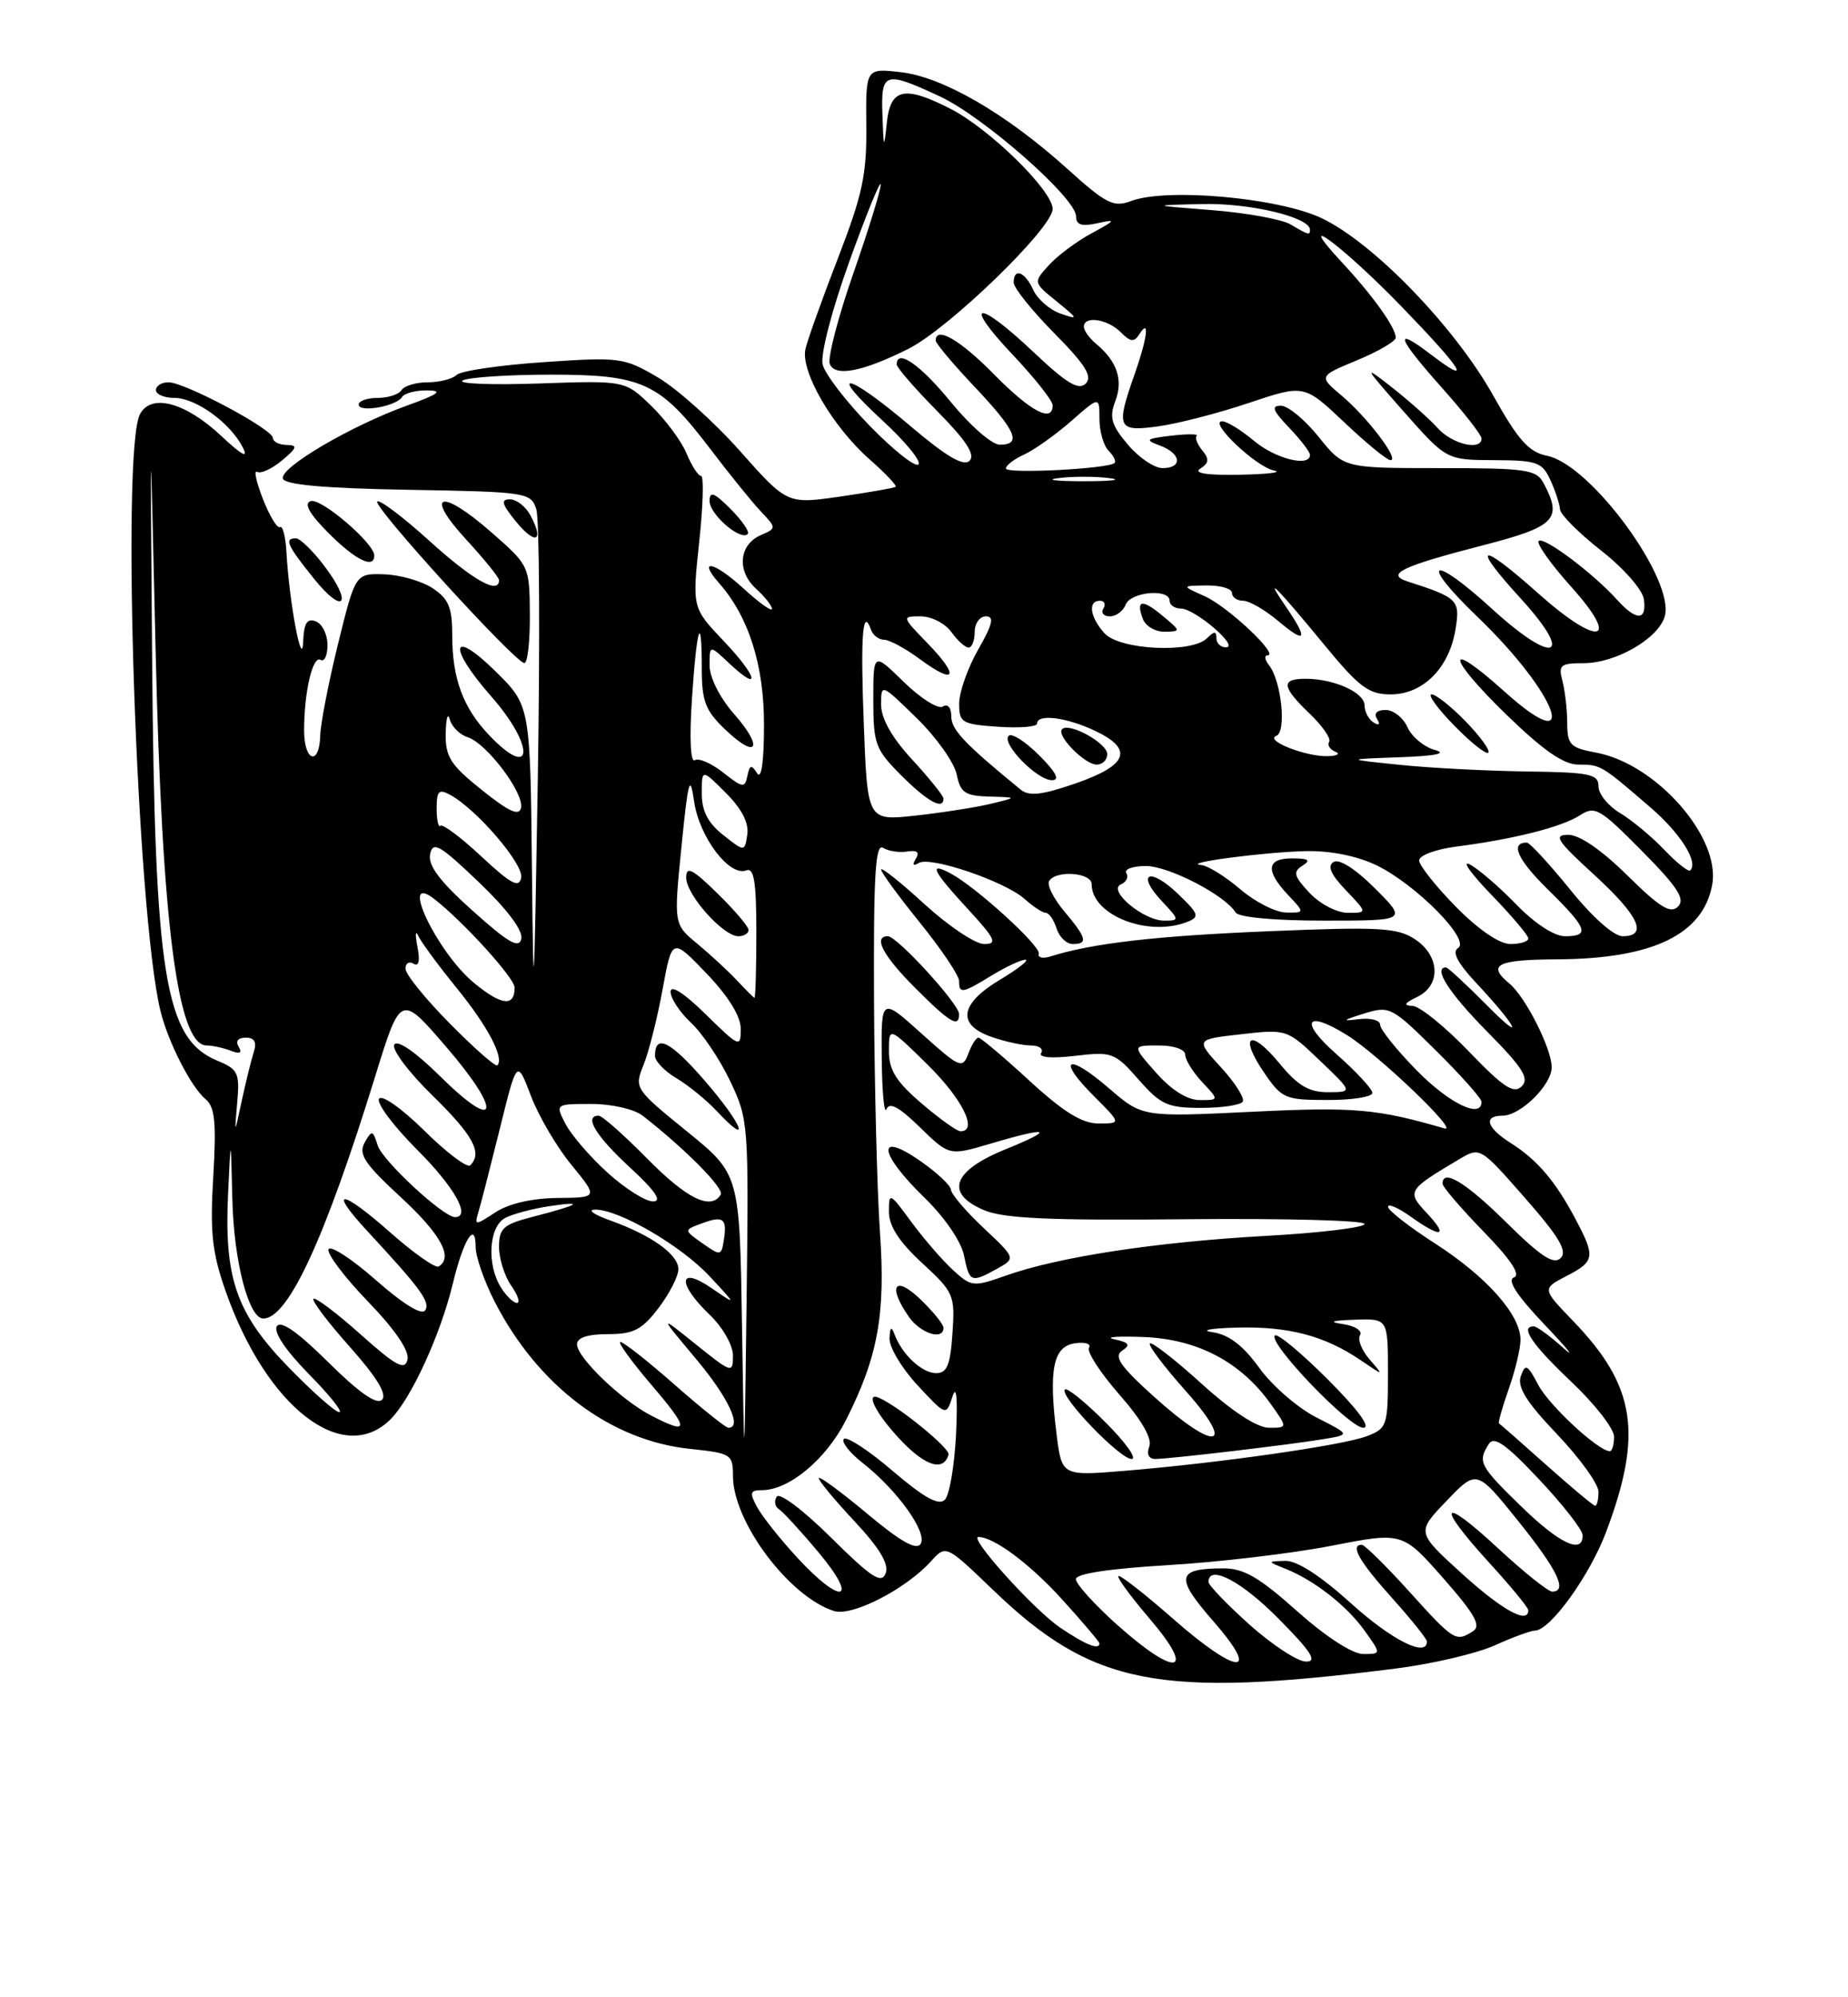<?xml version="1.0" encoding="UTF-8" standalone="no"?>
<!DOCTYPE svg PUBLIC "-//W3C//DTD SVG 1.1//EN" "http://www.w3.org/Graphics/SVG/1.1/DTD/svg11.dtd" >
<svg xmlns="http://www.w3.org/2000/svg" xmlns:xlink="http://www.w3.org/1999/xlink" version="1.1" viewBox="0 0 237 256">
 <g >
 <path fill="currentColor"
d=" M 179.00 213.86 C 183.68 213.27 189.39 211.93 191.70 210.89 C 194.00 209.85 196.32 209.00 196.84 209.00 C 198.79 209.00 203.87 201.97 205.99 196.33 C 210.72 183.74 209.76 177.63 201.77 169.34 C 197.76 165.18 197.76 165.18 200.88 163.56 C 204.55 161.67 204.63 161.11 202.03 156.21 C 199.48 151.39 197.15 148.66 193.75 146.51 C 190.64 144.54 190.18 143.00 192.69 143.00 C 195.00 143.00 199.00 139.06 199.00 136.79 C 199.00 134.42 195.64 127.77 193.57 126.06 C 190.67 123.65 191.96 123.00 199.75 122.96 C 211.94 122.89 218.39 119.79 219.58 113.43 C 220.72 107.36 212.45 97.92 204.72 96.47 C 201.37 95.85 201.00 95.47 200.99 92.64 C 200.98 90.91 200.70 88.49 200.37 87.25 C 199.83 85.24 200.13 85.00 203.13 85.00 C 207.20 84.99 212.58 81.91 213.48 79.07 C 214.94 74.47 204.07 59.57 198.41 58.42 C 196.07 57.95 194.71 56.43 191.50 50.70 C 186.57 41.90 176.17 31.15 169.51 27.97 C 163.99 25.34 149.56 24.04 145.01 25.78 C 142.81 26.61 141.83 26.11 136.85 21.61 C 129.04 14.57 120.91 9.86 115.51 9.25 C 111.03 8.74 111.03 8.74 111.10 16.12 C 111.17 22.35 110.60 24.99 107.50 33.00 C 105.48 38.23 103.58 43.50 103.30 44.72 C 102.63 47.59 106.78 54.72 111.57 58.92 C 113.57 60.68 115.05 62.25 114.86 62.40 C 114.66 62.55 111.45 63.11 107.73 63.65 C 100.95 64.62 100.95 64.62 94.90 57.81 C 91.57 54.06 86.82 49.81 84.35 48.36 C 80.02 45.82 79.48 45.75 69.68 46.42 C 64.08 46.80 59.07 47.54 58.55 48.06 C 58.03 48.58 56.37 49.00 54.86 49.00 C 53.35 49.00 51.84 49.45 51.50 50.00 C 51.16 50.55 49.78 51.00 48.44 51.00 C 47.10 51.00 46.00 51.39 46.00 51.86 C 46.00 52.93 50.83 52.08 51.57 50.88 C 51.87 50.40 53.33 50.02 54.81 50.04 C 56.87 50.06 56.28 50.51 52.26 51.96 C 45.00 54.57 35.82 59.97 36.28 61.35 C 36.54 62.14 41.65 62.59 52.37 62.78 C 67.60 63.04 68.09 63.12 68.78 65.28 C 69.18 66.50 69.26 82.12 68.97 100.00 C 68.49 128.85 68.41 130.14 68.22 111.46 C 68.00 90.42 68.00 90.42 63.50 86.00 C 57.79 80.40 57.41 82.91 63.00 89.26 C 68.64 95.67 68.42 100.19 62.75 94.25 C 59.39 90.73 58.00 86.99 58.00 81.46 C 58.00 77.84 57.54 76.75 55.46 75.38 C 54.07 74.47 51.27 73.67 49.25 73.61 C 45.58 73.50 45.58 73.50 43.36 82.50 C 42.14 87.45 41.11 92.74 41.07 94.25 C 40.97 98.23 39.00 97.64 39.00 93.62 C 39.00 88.69 40.11 83.95 41.12 84.58 C 41.60 84.87 42.00 84.01 42.00 82.67 C 42.00 81.32 41.32 79.95 40.50 79.64 C 39.37 79.21 38.97 79.86 38.88 82.28 C 38.73 85.95 37.09 77.13 36.74 70.83 C 36.63 68.82 36.26 67.34 35.91 67.56 C 35.56 67.77 34.58 66.15 33.72 63.96 C 32.86 61.77 32.52 60.20 32.97 60.48 C 33.42 60.76 34.85 60.11 36.15 59.03 C 38.12 57.38 38.22 57.06 36.75 57.03 C 35.79 57.01 35.00 56.61 35.00 56.14 C 35.00 55.02 23.71 49.00 21.61 49.00 C 20.72 49.00 20.00 49.45 20.00 50.00 C 20.00 50.55 21.06 51.00 22.37 51.00 C 25.10 51.00 29.51 54.18 31.13 57.33 C 31.90 58.83 31.04 58.37 28.37 55.87 C 23.78 51.57 19.40 50.39 17.96 53.07 C 15.50 57.66 17.52 116.90 20.57 129.54 C 21.53 133.51 24.50 139.34 26.36 140.88 C 27.56 141.88 27.76 143.85 27.35 150.82 C 26.92 157.99 27.20 160.54 28.94 165.50 C 34.17 180.37 44.00 188.00 50.10 181.90 C 52.74 179.26 56.51 171.03 58.08 164.50 C 59.42 158.90 61.00 156.37 61.00 159.83 C 61.00 161.06 62.09 164.19 63.41 166.78 C 68.95 177.61 78.29 184.66 88.52 185.71 C 93.77 186.26 94.00 186.40 94.00 189.18 C 94.00 195.05 101.20 204.66 106.96 206.49 C 109.28 207.22 116.16 203.69 119.41 200.10 C 121.32 197.99 121.32 197.99 127.41 203.84 C 140.12 216.05 148.65 217.70 179.00 213.86 Z  M 67.95 78.75 C 67.91 72.53 67.89 72.48 62.95 68.17 C 56.50 62.52 54.32 63.22 59.81 69.18 C 62.11 71.68 64.00 74.01 64.00 74.36 C 64.00 76.26 60.65 74.37 55.13 69.38 C 51.71 66.28 48.67 63.99 48.38 64.28 C 47.78 64.88 66.09 84.97 67.25 84.99 C 67.66 84.99 67.98 82.19 67.95 78.75 Z  M 41.54 72.47 C 40.09 70.56 38.47 69.00 37.95 69.00 C 36.42 69.00 36.81 69.88 40.23 74.13 C 44.10 78.96 45.32 77.42 41.54 72.47 Z  M 48.00 71.20 C 48.00 69.63 41.15 63.78 39.84 64.23 C 38.93 64.53 39.67 65.86 42.15 68.34 C 45.61 71.81 48.00 72.97 48.00 71.20 Z  M 68.03 66.06 C 67.42 64.92 66.24 64.00 65.39 64.00 C 64.18 64.00 64.36 64.62 66.17 66.85 C 68.68 69.91 69.83 69.42 68.03 66.06 Z  M 143.23 208.22 C 140.33 205.62 137.97 203.01 137.98 202.40 C 137.99 201.70 142.31 201.05 149.75 200.61 C 156.21 200.23 165.63 199.12 170.68 198.14 C 179.86 196.35 179.86 196.35 185.08 202.27 C 189.17 206.92 189.99 208.39 188.90 209.08 C 186.70 210.48 186.47 210.34 180.74 204.00 C 177.75 200.70 175.01 198.00 174.65 198.00 C 173.10 198.00 174.30 200.11 178.50 204.79 C 180.97 207.54 183.00 210.07 183.00 210.40 C 183.00 212.49 178.47 210.21 173.26 205.50 C 169.39 202.00 166.34 200.02 164.84 200.06 C 162.50 200.13 162.50 200.13 164.85 201.07 C 168.57 202.56 172.74 205.82 175.03 209.04 C 177.14 212.00 177.14 212.00 174.82 212.00 C 173.43 211.99 170.04 209.79 166.34 206.50 C 161.46 202.14 159.48 201.00 156.84 201.02 C 150.87 201.04 150.67 202.15 155.60 207.79 C 161.84 214.93 158.72 214.75 150.46 207.50 C 147.01 204.47 143.87 202.00 143.47 202.00 C 143.08 202.00 144.87 204.47 147.46 207.50 C 153.52 214.59 150.86 215.05 143.23 208.22 Z  M 160.23 208.22 C 157.33 205.62 154.97 203.16 154.98 202.75 C 155.04 200.47 159.24 202.68 164.00 207.50 C 168.20 211.75 168.99 212.99 167.47 212.97 C 166.38 212.95 163.13 210.81 160.23 208.22 Z  M 135.94 208.60 C 132.58 206.32 124.18 197.00 125.48 197.00 C 127.46 197.00 132.11 200.47 136.25 205.04 C 138.86 207.92 141.00 210.44 141.00 210.64 C 141.00 211.54 139.19 210.81 135.94 208.60 Z  M 187.49 201.70 C 181.65 196.39 181.65 196.39 185.52 192.37 C 189.38 188.34 189.38 188.34 194.68 194.92 C 199.75 201.22 201.09 204.00 199.06 204.00 C 198.54 204.00 195.39 201.48 192.06 198.39 C 184.73 191.60 184.09 192.75 191.00 200.31 C 193.75 203.32 196.00 206.05 196.00 206.39 C 196.00 208.23 192.65 206.38 187.49 201.70 Z  M 102.24 199.64 C 100.03 197.25 97.71 194.32 97.08 193.14 C 96.10 191.32 96.20 191.00 97.71 191.00 C 101.21 190.99 105.94 187.05 108.49 182.02 C 112.60 173.90 113.59 168.44 112.85 157.92 C 112.49 152.74 112.15 139.36 112.09 128.19 C 112.02 112.17 112.26 108.05 113.25 108.67 C 113.94 109.10 115.34 109.31 116.36 109.14 C 117.62 108.94 117.97 109.23 117.45 110.07 C 116.97 110.86 117.10 111.05 117.83 110.61 C 119.30 109.70 128.93 112.98 131.44 115.25 C 132.50 116.21 133.71 117.00 134.12 117.00 C 134.53 117.00 135.15 117.90 135.50 119.00 C 135.85 120.10 136.78 121.00 137.57 121.00 C 139.57 121.00 139.37 120.23 136.49 116.81 C 135.11 115.17 134.24 113.42 134.55 112.92 C 135.43 111.49 140.00 111.83 140.00 113.33 C 140.00 117.30 147.24 120.15 152.29 118.15 C 153.88 117.52 153.75 117.13 151.05 114.55 C 147.43 111.08 145.64 111.92 149.00 115.50 C 151.29 117.93 151.29 118.00 149.29 118.00 C 146.63 118.00 141.98 114.09 143.76 113.35 C 144.45 113.06 144.76 112.42 144.45 111.91 C 144.14 111.41 145.27 111.00 146.96 111.00 C 149.89 111.00 157.10 114.73 158.47 116.96 C 158.86 117.58 163.48 118.00 169.79 118.00 C 180.47 118.00 180.47 118.00 176.34 113.87 C 173.85 111.38 171.75 110.04 171.03 110.48 C 170.19 111.00 170.67 112.09 172.61 114.11 C 175.37 117.00 175.37 117.00 172.86 117.00 C 171.46 117.00 169.29 115.87 167.95 114.45 C 165.93 112.29 165.78 111.75 167.03 110.96 C 168.15 110.25 167.84 110.03 165.75 110.02 C 162.44 110.00 162.24 111.57 165.17 114.69 C 167.35 117.00 167.35 117.00 164.92 116.96 C 163.59 116.94 160.94 115.59 159.04 113.96 C 157.13 112.33 154.88 110.94 154.04 110.87 C 151.31 110.63 162.34 109.18 167.56 109.09 C 170.68 109.03 174.14 109.74 176.56 110.92 C 181.63 113.39 188.63 120.49 187.00 121.50 C 186.19 122.00 186.89 123.37 189.21 125.87 C 194.66 131.70 195.73 133.95 190.59 128.75 C 188.00 126.14 185.69 124.00 185.45 124.00 C 183.73 124.00 185.84 127.29 190.71 132.21 C 195.31 136.86 196.17 138.23 195.15 139.24 C 194.14 140.25 192.81 139.38 188.36 134.75 C 185.32 131.59 182.08 128.97 181.17 128.93 C 179.93 128.88 180.08 128.58 181.75 127.78 C 184.84 126.29 184.68 122.49 181.44 120.37 C 179.19 118.90 176.89 118.77 162.69 119.36 C 148.19 119.96 140.06 120.90 134.72 122.59 C 133.75 122.90 133.07 122.75 133.22 122.25 C 133.52 121.29 125.20 113.71 121.95 111.97 C 119.01 110.40 119.57 111.58 124.13 116.52 C 127.66 120.36 127.96 121.00 126.21 121.00 C 125.08 121.00 121.65 118.70 118.58 115.90 C 115.51 113.09 113.00 111.09 113.00 111.46 C 113.00 111.82 115.25 114.89 118.00 118.29 C 120.75 121.69 123.00 125.04 123.00 125.74 C 123.00 127.41 123.38 127.35 127.23 125.00 C 129.03 123.91 130.95 123.01 131.50 123.01 C 132.05 123.02 130.59 124.17 128.25 125.57 C 123.08 128.67 122.68 131.34 127.15 132.90 C 128.88 133.51 131.16 134.00 132.21 134.00 C 133.26 134.00 133.85 134.43 133.53 134.96 C 133.16 135.55 134.84 135.69 137.88 135.33 C 142.62 134.77 142.97 134.90 146.02 138.37 C 148.86 141.60 149.74 142.00 154.04 142.00 C 156.71 142.00 159.11 141.64 159.38 141.20 C 159.65 140.75 158.40 138.78 156.59 136.81 C 153.31 133.22 153.31 133.22 159.18 132.56 C 165.02 131.90 165.07 131.92 169.27 135.94 C 173.50 139.98 173.50 139.98 170.32 139.99 C 167.87 140.00 166.45 139.16 164.10 136.31 C 160.35 131.75 158.82 132.65 162.11 137.47 C 164.38 140.80 164.80 140.99 170.25 140.99 C 173.41 141.00 176.00 140.59 176.00 140.08 C 176.00 139.58 173.91 137.33 171.36 135.08 C 166.57 130.87 167.47 129.37 172.79 132.70 C 176.83 135.23 187.26 145.21 185.24 144.63 C 176.56 142.11 173.68 141.86 160.55 142.50 C 146.50 143.18 146.50 143.18 142.20 139.47 C 136.89 134.89 135.44 135.64 140.27 140.47 C 143.80 144.00 143.80 144.00 140.89 144.00 C 138.76 144.00 136.39 142.53 132.00 138.50 C 128.71 135.47 125.77 133.00 125.48 133.00 C 125.18 133.00 124.59 133.94 124.17 135.08 C 123.44 137.03 123.07 136.87 118.20 132.49 C 113.00 127.81 113.00 127.81 113.08 135.66 C 113.12 139.97 113.40 142.90 113.69 142.16 C 114.07 141.21 115.34 141.91 117.98 144.49 C 121.74 148.15 121.74 148.15 127.05 146.58 C 134.56 144.35 135.46 144.67 129.00 147.29 C 122.16 150.05 121.12 152.96 126.20 155.11 C 128.75 156.18 134.65 156.45 152.25 156.27 C 164.76 156.15 175.00 156.42 175.00 156.88 C 175.00 157.33 169.28 158.03 162.29 158.41 C 148.30 159.19 135.82 161.09 129.05 163.48 C 124.81 164.98 124.58 164.95 122.20 162.77 C 120.84 161.52 118.44 158.74 116.86 156.60 C 114.09 152.83 114.00 152.79 114.00 155.33 C 114.00 157.14 115.32 159.18 118.25 161.88 C 122.33 165.63 122.49 166.00 122.15 170.90 C 121.88 174.96 121.45 176.00 120.06 176.00 C 118.24 176.00 115.66 173.59 114.71 171.00 C 114.32 169.95 114.13 170.11 114.08 171.55 C 114.04 172.68 115.65 175.38 117.67 177.55 C 121.34 181.50 121.34 181.50 122.15 179.00 C 122.66 177.42 122.83 179.18 122.61 183.82 C 122.41 187.85 121.77 191.63 121.17 192.23 C 120.39 193.01 118.52 191.98 114.49 188.54 C 111.42 185.91 108.60 184.07 108.23 184.43 C 107.86 184.80 108.94 186.18 110.62 187.50 C 115.06 190.97 118.97 196.43 118.07 197.88 C 117.54 198.75 115.50 197.60 111.16 193.97 C 107.77 191.14 105.00 189.11 105.00 189.46 C 105.00 189.80 107.08 192.31 109.62 195.02 C 112.83 198.46 114.03 200.47 113.58 201.66 C 113.04 203.05 111.76 202.21 106.58 197.08 C 103.03 193.56 99.96 191.25 99.61 191.83 C 99.25 192.40 99.38 193.12 99.89 193.43 C 100.40 193.75 102.70 196.25 105.00 199.00 C 110.25 205.28 107.93 205.82 102.24 199.64 Z  M 121.65 186.44 C 121.87 185.66 115.33 180.31 112.75 179.17 C 110.87 178.33 112.32 181.19 115.46 184.53 C 118.68 187.94 121.00 188.66 121.65 186.44 Z  M 121.00 170.19 C 121.00 169.74 119.65 168.08 118.00 166.50 C 114.73 163.37 113.80 164.84 116.56 168.78 C 118.06 170.92 121.00 171.85 121.00 170.19 Z  M 127.89 162.61 C 130.27 161.28 130.27 161.28 126.14 157.39 C 123.86 155.25 121.99 153.05 121.96 152.50 C 121.94 151.95 120.14 150.27 117.96 148.76 C 112.35 144.88 112.69 147.80 118.51 153.46 C 121.14 156.01 123.27 159.12 123.63 160.92 C 124.33 164.38 124.54 164.46 127.89 162.61 Z  M 123.00 129.98 C 123.00 128.69 115.05 120.00 113.87 120.00 C 111.92 120.00 113.24 122.50 117.37 126.63 C 121.83 131.09 123.00 131.79 123.00 129.98 Z  M 195.07 193.06 C 189.75 187.89 189.48 187.37 190.92 185.10 C 191.60 184.02 193.07 185.04 197.37 189.60 C 200.42 192.84 202.94 196.06 202.96 196.75 C 203.04 199.29 200.00 197.87 195.07 193.06 Z  M 198.33 187.79 C 195.12 184.92 192.38 182.52 192.24 182.44 C 192.10 182.37 192.66 180.39 193.49 178.03 C 194.32 175.68 195.00 172.84 195.00 171.72 C 195.00 168.53 190.67 163.65 184.07 159.40 C 180.74 157.26 178.01 155.13 178.01 154.68 C 178.00 154.23 179.31 154.79 180.90 155.93 C 184.85 158.74 185.85 158.54 182.99 155.49 C 180.38 152.71 180.49 152.53 187.16 148.57 C 189.81 147.00 189.84 147.01 195.57 153.54 C 199.95 158.53 201.04 160.36 200.15 161.25 C 199.26 162.14 197.61 161.06 193.21 156.71 C 188.01 151.57 185.00 149.73 185.00 151.72 C 185.00 152.11 187.36 154.87 190.25 157.84 C 193.79 161.48 195.06 163.40 194.15 163.74 C 193.24 164.07 194.54 166.06 198.15 169.85 C 201.09 172.94 202.13 174.24 200.45 172.74 C 198.77 171.23 197.08 170.00 196.70 170.00 C 194.89 170.00 196.47 172.33 201.50 177.09 C 204.53 179.95 207.00 183.12 207.00 184.15 C 207.00 185.17 206.75 186.00 206.45 186.00 C 204.99 186.00 198.68 180.16 197.28 177.51 C 195.89 174.87 195.62 174.74 195.04 176.39 C 194.55 177.78 195.76 179.71 199.69 183.83 C 202.61 186.90 205.00 190.21 205.00 191.20 C 205.00 192.19 204.81 193.00 204.58 193.00 C 204.35 193.00 201.54 190.65 198.33 187.79 Z  M 95.16 170.00 C 94.86 150.50 94.86 150.50 88.08 145.00 C 81.40 139.58 81.33 139.46 82.53 136.50 C 83.20 134.85 84.30 130.50 84.97 126.83 C 86.19 120.17 86.19 120.17 90.60 124.76 C 93.43 127.72 95.00 130.26 95.00 131.89 C 95.00 134.31 94.82 134.24 90.50 130.00 C 87.71 127.26 86.00 126.17 86.00 127.12 C 86.00 127.96 87.18 129.74 88.61 131.08 C 90.05 132.41 92.31 135.77 93.63 138.54 C 95.99 143.48 96.03 144.06 95.75 166.54 C 95.46 189.50 95.46 189.50 95.16 170.00 Z  M 90.45 138.60 C 86.00 133.44 84.00 132.43 84.00 135.34 C 84.00 136.02 85.24 137.30 86.75 138.20 C 88.26 139.09 90.59 140.99 91.92 142.41 C 96.43 147.22 95.25 144.15 90.45 138.60 Z  M 135.50 183.82 C 134.46 175.55 135.07 172.56 137.86 172.17 C 139.16 171.98 139.97 172.24 139.66 172.74 C 139.35 173.24 141.10 175.94 143.55 178.74 C 146.42 182.01 147.79 184.39 147.39 185.41 C 147.02 186.39 147.32 187.00 148.17 187.00 C 149.98 187.00 165.56 185.16 169.84 184.44 C 173.17 183.88 173.17 183.88 168.85 181.69 C 166.46 180.48 163.16 177.63 161.51 175.34 C 159.40 172.43 157.60 171.06 155.50 170.75 C 153.85 170.52 155.25 170.25 158.60 170.16 C 165.26 169.99 169.87 171.20 174.50 174.34 C 177.50 176.38 177.50 176.38 175.65 174.25 C 174.64 173.08 174.08 171.68 174.42 171.13 C 174.76 170.58 173.79 169.95 172.27 169.72 C 170.30 169.42 170.73 169.26 173.75 169.15 C 178.00 169.00 178.00 169.00 178.00 176.02 C 178.00 182.74 177.88 183.09 175.29 184.08 C 172.22 185.25 156.45 187.51 144.33 188.51 C 136.17 189.19 136.17 189.19 135.50 183.82 Z  M 141.77 182.30 C 139.19 179.71 136.85 177.82 136.57 178.09 C 135.80 178.87 143.60 187.00 145.12 187.00 C 145.87 187.00 144.36 184.88 141.77 182.30 Z  M 170.28 176.80 C 166.86 173.38 163.81 170.85 163.50 171.17 C 162.57 172.09 173.03 183.00 174.84 183.00 C 175.87 183.00 174.17 180.69 170.28 176.80 Z  M 148.00 179.02 C 143.67 175.12 142.80 173.86 143.91 173.12 C 145.02 172.38 144.81 172.07 142.91 171.66 C 141.59 171.37 143.27 171.24 146.66 171.37 C 153.58 171.64 159.12 174.56 162.96 179.94 C 165.14 183.00 165.14 183.00 162.74 183.00 C 161.23 183.00 158.04 180.92 154.13 177.38 C 150.71 174.28 147.71 171.95 147.47 172.19 C 147.23 172.44 149.31 175.19 152.10 178.32 C 158.65 185.68 155.91 186.15 148.00 179.02 Z  M 83.50 181.43 C 79.67 179.45 74.00 174.00 74.00 172.30 C 74.00 171.45 75.37 171.00 77.95 171.00 C 81.25 171.00 82.32 170.45 84.45 167.66 C 85.85 165.82 87.00 163.58 87.00 162.68 C 87.00 160.78 83.55 158.32 78.24 156.42 C 76.18 155.69 75.30 155.07 76.28 155.04 C 79.29 154.97 87.31 159.62 91.00 163.58 C 94.50 167.33 94.50 167.33 91.25 165.10 C 86.99 162.17 86.82 164.50 91.00 168.50 C 92.69 170.12 94.00 172.42 94.00 173.75 C 94.00 176.06 93.85 176.01 89.25 172.32 C 84.50 168.50 84.50 168.50 89.25 174.16 C 93.41 179.12 95.24 183.00 93.40 183.00 C 93.08 183.00 89.99 180.53 86.54 177.50 C 83.10 174.47 79.96 172.00 79.56 172.00 C 79.17 172.00 80.96 174.47 83.54 177.50 C 88.47 183.26 88.46 184.00 83.50 181.43 Z  M 37.00 175.24 C 30.31 168.37 28.73 163.83 29.25 153.00 C 29.60 145.50 29.60 145.50 29.80 153.78 C 29.99 161.66 31.90 169.00 33.76 169.00 C 36.96 169.00 41.65 158.85 48.12 137.95 C 51.38 127.39 51.38 127.39 57.24 134.20 C 64.46 142.58 63.92 145.33 56.50 138.00 C 53.30 134.84 50.98 133.23 50.57 133.89 C 50.20 134.49 52.39 137.42 55.45 140.40 C 60.69 145.53 61.91 147.76 60.31 149.36 C 59.93 149.74 57.28 147.75 54.43 144.93 C 51.53 142.07 48.96 140.26 48.61 140.83 C 48.26 141.39 50.46 144.33 53.49 147.36 C 58.28 152.14 60.45 156.00 58.35 156.00 C 56.85 156.00 49.07 148.79 48.44 146.82 C 47.81 144.83 47.69 144.80 46.76 146.46 C 45.94 147.93 46.74 149.15 51.38 153.43 C 56.54 158.19 58.17 161.18 56.25 162.33 C 55.84 162.58 53.04 160.61 50.03 157.95 C 43.73 152.38 42.00 152.27 47.09 157.77 C 53.99 165.22 55.20 166.87 54.53 167.95 C 54.11 168.63 51.70 167.15 48.18 164.05 C 45.06 161.31 42.33 159.55 42.13 160.14 C 41.93 160.72 44.22 163.75 47.22 166.85 C 50.69 170.45 52.52 173.14 52.26 174.26 C 51.92 175.70 50.82 175.11 46.24 171.03 C 43.16 168.28 40.44 166.23 40.20 166.47 C 39.96 166.71 42.06 169.49 44.88 172.65 C 48.33 176.52 49.67 178.73 48.99 179.41 C 48.31 180.09 46.06 178.52 42.11 174.61 C 38.17 170.71 36.00 169.19 35.50 170.00 C 35.05 170.73 36.65 173.10 39.59 176.10 C 42.25 178.79 44.01 181.00 43.51 181.00 C 43.01 181.00 40.08 178.41 37.00 175.24 Z  M 64.24 165.01 C 62.40 162.07 62.69 157.24 64.77 156.12 C 65.74 155.60 68.33 154.91 70.52 154.59 C 75.15 153.90 74.28 154.43 68.25 155.98 C 64.55 156.94 64.00 157.43 64.00 159.82 C 64.00 161.32 64.70 163.56 65.56 164.78 C 66.41 166.00 66.75 167.00 66.30 167.00 C 65.85 167.00 64.92 166.11 64.24 165.01 Z  M 90.09 159.36 C 87.68 157.66 87.68 157.66 89.99 156.81 C 92.76 155.78 93.27 156.16 92.83 158.94 C 92.51 160.98 92.41 160.99 90.09 159.36 Z  M 61.36 155.33 C 61.67 154.33 62.90 149.51 64.11 144.64 C 66.30 135.77 66.30 135.77 68.08 140.44 C 69.05 143.01 71.39 147.00 73.28 149.30 C 76.72 153.50 76.72 153.50 71.49 153.55 C 68.23 153.58 65.23 154.27 63.53 155.39 C 60.91 157.11 60.83 157.10 61.36 155.33 Z  M 77.94 150.33 C 75.70 148.30 73.27 145.49 72.54 144.08 C 71.20 141.50 71.20 141.50 75.85 141.50 C 78.46 141.50 81.34 142.16 82.42 143.00 C 87.96 147.33 92.91 152.34 92.43 153.12 C 91.16 155.16 88.10 153.67 83.00 148.50 C 80.01 145.47 77.22 143.00 76.78 143.00 C 74.84 143.00 76.38 145.57 80.75 149.60 C 84.04 152.64 84.96 153.98 83.75 153.99 C 82.79 154.00 80.18 152.35 77.94 150.33 Z  M 30.42 141.33 C 30.76 137.51 30.54 137.05 27.85 135.94 C 21.14 133.16 19.84 125.13 19.51 84.50 C 19.25 52.50 19.25 52.50 19.96 83.50 C 20.78 118.51 22.78 134.00 26.50 134.00 C 27.23 134.00 28.62 134.30 29.58 134.67 C 30.77 135.13 31.10 134.97 30.61 134.17 C 30.17 133.46 30.52 133.00 31.51 133.00 C 32.65 133.00 32.96 133.57 32.53 134.90 C 32.20 135.94 31.51 138.75 30.99 141.15 C 30.06 145.50 30.06 145.50 30.42 141.33 Z  M 118.18 141.42 C 114.92 138.63 114.00 137.15 114.00 134.71 C 114.00 131.58 114.00 131.58 119.00 136.50 C 123.44 140.88 125.47 145.00 123.18 145.00 C 122.73 145.00 120.48 143.39 118.18 141.42 Z  M 181.71 137.22 C 179.12 134.58 177.00 131.95 177.00 131.35 C 177.00 130.76 175.77 130.44 174.25 130.63 C 172.04 130.91 172.16 130.78 174.90 129.92 C 178.21 128.89 178.46 129.02 184.15 134.65 C 187.37 137.83 190.00 140.79 190.00 141.22 C 190.00 143.44 185.88 141.45 181.71 137.22 Z  M 148.27 137.50 C 145.17 134.00 145.17 134.00 148.59 134.00 C 150.55 134.00 152.00 134.50 152.00 135.19 C 152.00 135.84 152.98 137.41 154.17 138.69 C 156.35 141.00 156.35 141.00 153.86 141.00 C 152.27 141.00 150.25 139.73 148.27 137.50 Z  M 57.69 131.19 C 54.56 128.03 52.00 124.87 52.00 124.16 C 52.00 123.46 52.47 123.17 53.04 123.52 C 53.71 123.94 53.89 123.16 53.53 121.33 C 53.23 119.78 53.28 119.15 53.64 119.95 C 54.00 120.74 56.22 123.75 58.56 126.63 C 62.54 131.51 64.71 135.63 63.78 136.55 C 63.56 136.77 60.82 134.36 57.69 131.19 Z  M 60.80 125.99 C 56.04 122.07 51.09 111.66 55.67 115.21 C 59.40 118.10 66.00 125.36 66.00 126.58 C 66.00 129.08 64.32 128.89 60.80 125.99 Z  M 94.49 125.64 C 93.39 124.46 91.12 122.37 89.45 120.98 C 86.40 118.47 86.40 118.47 87.40 108.48 C 88.26 99.89 88.49 99.09 89.02 102.74 C 89.68 107.29 93.54 112.39 95.70 111.56 C 96.70 111.18 97.00 113.00 97.00 119.53 C 97.00 124.19 96.89 127.95 96.75 127.89 C 96.61 127.84 95.60 126.82 94.49 125.64 Z  M 96.00 119.20 C 96.00 118.76 94.20 116.65 92.00 114.50 C 88.78 111.35 88.00 110.96 88.00 112.49 C 88.00 114.68 92.74 120.00 94.69 120.00 C 95.41 120.00 96.00 119.64 96.00 119.20 Z  M 60.63 116.75 C 56.40 112.96 54.87 110.93 55.16 109.49 C 55.51 107.77 56.37 108.26 61.40 113.06 C 65.01 116.51 67.08 119.26 66.86 120.31 C 66.58 121.64 65.23 120.87 60.63 116.75 Z  M 186.71 116.22 C 184.12 113.58 182.00 110.91 182.00 110.28 C 182.00 109.64 184.14 108.85 186.75 108.51 C 194.11 107.57 200.29 106.00 202.60 104.51 C 204.55 103.25 205.15 103.59 210.56 109.06 C 215.16 113.71 216.16 115.24 215.20 116.20 C 214.24 117.16 212.85 116.30 208.71 112.21 C 205.43 108.97 202.57 107.00 201.14 107.00 C 199.17 107.00 199.64 107.73 204.42 112.10 C 210.18 117.36 211.41 120.00 208.10 120.00 C 206.97 120.00 204.20 117.54 201.35 114.00 C 198.68 110.71 196.19 108.01 195.81 108.00 C 193.62 107.99 194.62 110.19 198.54 114.04 C 203.60 119.01 203.96 120.00 200.70 120.00 C 199.33 120.00 196.82 118.36 194.45 115.92 C 192.28 113.68 189.60 111.37 188.50 110.80 C 187.40 110.23 188.64 111.97 191.25 114.67 C 193.86 117.36 196.00 119.89 196.00 120.28 C 196.00 120.68 194.97 121.00 193.71 121.00 C 192.30 121.00 189.61 119.16 186.71 116.22 Z  M 61.74 109.78 C 59.13 107.34 56.76 105.57 56.49 105.84 C 56.22 106.11 56.00 105.12 56.00 103.63 C 56.00 101.36 56.28 101.08 57.75 101.89 C 61.15 103.74 67.19 110.79 66.84 112.50 C 66.57 113.87 65.53 113.31 61.74 109.78 Z  M 213.43 108.91 C 211.82 107.22 209.26 105.10 207.75 104.20 C 206.24 103.30 205.00 101.77 205.00 100.78 C 205.00 99.21 203.91 98.99 195.75 98.88 C 190.66 98.81 183.35 98.43 179.50 98.03 C 172.50 97.31 172.50 97.31 179.50 97.06 C 184.15 96.89 185.66 96.57 184.00 96.12 C 182.62 95.74 181.06 94.44 180.51 93.22 C 179.97 92.00 178.71 91.00 177.70 91.00 C 176.58 91.00 176.16 91.44 176.60 92.15 C 177.04 92.87 176.87 93.04 176.15 92.60 C 175.52 92.20 175.00 91.22 175.00 90.42 C 175.00 88.76 171.10 87.00 167.43 87.00 C 164.24 87.00 164.36 88.02 167.96 91.47 C 169.59 93.03 170.72 94.65 170.46 95.07 C 170.20 95.49 170.55 96.06 171.24 96.34 C 171.93 96.61 171.52 96.88 170.32 96.92 C 167.52 97.02 162.12 94.90 163.68 94.32 C 165.02 93.82 164.34 87.28 162.74 85.25 C 162.20 84.56 162.12 84.00 162.56 84.00 C 164.12 84.00 157.47 77.74 154.50 76.42 C 151.50 75.08 151.50 75.08 154.75 75.04 C 156.54 75.02 158.00 75.45 158.00 76.00 C 158.00 76.55 158.64 77.00 159.42 77.00 C 160.21 77.00 162.23 78.17 163.92 79.59 C 167.54 82.63 167.83 82.02 164.84 77.65 C 161.94 73.43 163.68 75.17 169.92 82.75 C 174.34 88.11 175.54 89.00 178.36 89.00 C 182.49 89.00 185.86 85.62 186.66 80.68 C 187.28 76.90 186.99 76.61 180.53 74.53 C 177.64 73.60 179.73 72.59 190.16 69.90 C 199.48 67.50 200.43 66.54 197.96 61.93 C 197.03 60.18 195.77 60.00 184.63 60.00 C 172.33 60.00 172.33 60.00 169.12 56.00 C 167.35 53.80 165.17 52.00 164.27 52.00 C 162.99 52.00 163.23 52.63 165.31 54.80 C 166.79 56.35 168.00 57.92 168.00 58.30 C 168.00 59.92 163.56 58.81 160.82 56.50 C 159.18 55.13 157.35 54.00 156.74 54.00 C 154.92 54.00 161.09 59.86 163.39 60.31 C 164.55 60.54 162.57 60.78 159.00 60.85 C 154.76 60.93 153.00 60.65 153.94 60.06 C 155.05 59.35 155.11 58.84 154.19 57.73 C 153.55 56.95 153.22 56.11 153.47 55.86 C 153.72 55.61 152.26 55.61 150.22 55.84 C 146.94 56.23 146.77 56.37 148.76 57.11 C 151.50 58.12 151.71 60.00 149.09 60.00 C 148.04 60.00 146.03 58.64 144.63 56.97 C 142.52 54.47 142.24 53.49 143.04 51.40 C 144.07 48.69 143.26 46.29 140.55 44.05 C 139.70 43.34 139.00 42.36 139.00 41.88 C 139.00 40.44 142.03 40.88 143.72 42.57 C 144.99 43.85 145.45 43.90 146.13 42.82 C 147.47 40.71 147.15 43.32 145.50 48.00 C 143.08 54.85 143.32 55.37 148.52 54.65 C 151.01 54.31 156.25 52.96 160.15 51.65 C 167.25 49.27 167.25 49.27 172.38 54.11 C 175.19 56.78 177.87 58.97 178.32 58.98 C 179.55 59.01 175.38 53.50 172.04 50.69 C 169.11 48.22 169.11 48.22 174.05 46.17 C 176.77 45.04 179.00 43.74 179.00 43.28 C 179.00 41.99 176.07 37.90 172.10 33.63 C 165.56 26.59 172.25 31.55 179.75 39.30 C 187.65 47.46 188.96 49.60 183.50 45.43 C 178.62 41.71 179.13 43.21 185.00 49.79 C 187.75 52.87 190.00 55.76 190.00 56.20 C 190.00 57.82 186.25 56.94 184.40 54.89 C 183.36 53.73 180.70 51.37 178.50 49.64 C 174.77 46.71 174.87 46.92 180.00 52.73 C 185.50 58.95 185.50 58.95 191.59 58.98 C 197.13 59.00 197.78 59.23 198.84 61.55 C 199.48 62.95 200.03 64.64 200.07 65.30 C 200.12 65.96 202.48 68.32 205.32 70.55 C 208.21 72.81 210.64 75.57 210.82 76.80 C 211.22 79.58 209.86 79.61 207.40 76.89 C 204.33 73.48 197.96 68.71 197.33 69.34 C 197.01 69.66 198.89 72.30 201.50 75.21 C 207.96 82.39 205.05 82.99 197.29 76.07 C 189.69 69.30 188.56 69.64 195.06 76.75 C 202.00 84.35 199.32 85.32 191.39 78.08 C 183.56 70.92 181.85 71.73 189.44 79.02 C 199.82 88.98 202.94 97.63 192.90 88.60 C 185.25 81.72 185.46 84.09 193.16 91.57 C 197.92 96.19 200.52 98.00 202.43 98.00 C 205.28 98.00 205.35 98.04 211.71 103.53 C 215.52 106.82 217.84 110.50 216.77 111.56 C 216.54 111.79 215.04 110.60 213.43 108.91 Z  M 187.99 92.49 C 186.13 90.57 184.15 89.00 183.60 89.00 C 183.05 89.00 184.34 90.79 186.48 92.98 C 188.62 95.17 190.59 96.74 190.87 96.47 C 191.14 96.19 189.84 94.40 187.99 92.49 Z  M 92.75 107.03 C 90.79 105.48 90.00 103.95 90.00 101.70 C 90.00 98.54 90.00 98.54 93.09 101.63 C 95.12 103.66 96.06 105.48 95.84 106.96 C 95.50 109.20 95.50 109.20 92.75 107.03 Z  M 61.80 101.26 C 57.76 98.03 57.11 97.01 57.16 94.00 C 57.20 92.08 57.43 91.27 57.68 92.20 C 57.93 93.14 58.96 94.17 59.98 94.49 C 62.40 95.26 67.23 101.64 66.82 103.54 C 66.58 104.64 65.28 104.05 61.80 101.26 Z  M 110.78 92.85 C 110.34 81.39 110.63 77.69 111.72 80.75 C 111.97 81.44 112.72 82.00 113.39 82.00 C 114.06 82.00 116.13 83.12 117.98 84.49 C 122.56 87.87 123.12 86.75 118.99 82.49 C 115.63 79.02 115.62 79.00 118.08 79.00 C 119.44 79.00 121.21 79.90 122.00 81.00 C 122.79 82.10 123.79 83.00 124.22 83.00 C 124.65 83.00 125.00 82.10 125.00 81.00 C 125.00 79.90 125.65 79.00 126.44 79.00 C 127.54 79.00 127.31 80.00 125.45 83.25 C 124.12 85.59 123.02 88.69 123.01 90.15 C 123.00 92.63 123.34 92.83 128.00 93.15 C 130.75 93.34 133.00 93.16 133.00 92.75 C 133.00 91.45 136.79 91.93 140.50 93.70 C 145.43 96.05 144.64 98.10 137.89 100.43 C 133.62 101.90 131.97 102.09 130.90 101.21 C 123.75 95.37 122.00 93.53 122.00 91.84 C 122.00 90.68 121.55 90.16 120.91 90.56 C 120.31 90.93 118.06 89.51 115.91 87.41 C 112.00 83.59 112.00 83.59 112.00 89.70 C 112.00 95.37 112.25 96.05 115.60 99.40 C 118.95 102.75 121.00 103.87 121.00 102.36 C 121.00 102.01 119.20 99.77 117.00 97.38 C 114.37 94.53 113.00 92.11 113.00 90.31 C 113.00 87.59 113.01 87.60 117.56 92.04 C 120.07 94.49 122.38 97.74 122.69 99.25 C 123.17 101.61 123.76 102.01 126.88 102.10 C 130.50 102.20 130.50 102.20 127.00 103.04 C 125.08 103.50 120.74 104.17 117.38 104.54 C 111.25 105.21 111.25 105.21 110.78 92.85 Z  M 133.26 96.80 C 131.50 95.04 129.75 93.92 129.36 94.31 C 128.39 95.28 132.99 100.00 134.91 100.00 C 135.97 100.00 135.45 98.99 133.26 96.80 Z  M 142.00 96.66 C 142.00 95.25 137.12 92.55 136.21 93.46 C 135.42 94.24 139.10 98.00 140.65 98.00 C 141.39 98.00 142.00 97.40 142.00 96.66 Z  M 92.76 99.03 C 91.25 97.84 89.61 97.12 89.10 97.44 C 88.56 97.77 88.41 94.63 88.73 89.75 C 89.34 80.37 90.00 78.24 90.00 85.65 C 90.00 89.87 90.45 91.06 92.99 93.49 C 97.10 97.43 97.99 95.89 94.13 91.50 C 92.31 89.43 91.00 86.82 91.00 85.29 C 91.00 82.65 91.00 82.65 93.50 85.00 C 97.68 88.93 97.16 86.73 92.83 82.18 C 88.77 77.91 88.77 77.91 89.67 69.46 C 90.17 64.81 90.28 61.00 89.91 61.00 C 89.54 61.00 88.71 59.71 88.05 58.13 C 87.40 56.55 85.36 53.80 83.52 52.02 C 80.17 48.77 80.17 48.77 69.16 49.15 C 63.10 49.36 58.68 49.19 59.32 48.78 C 59.97 48.37 65.00 48.03 70.50 48.02 C 82.45 48.01 84.60 49.00 91.12 57.58 C 93.53 60.75 96.42 64.33 97.55 65.52 C 99.60 67.70 99.60 67.70 97.55 68.60 C 94.76 69.82 94.47 73.21 96.96 75.46 C 98.08 76.48 99.00 77.64 99.00 78.04 C 99.00 78.44 97.34 77.25 95.32 75.40 C 91.59 71.98 89.38 71.52 92.22 74.74 C 96.03 79.06 98.00 85.29 97.98 92.94 C 97.98 97.71 97.64 99.98 97.09 99.10 C 96.37 97.97 96.14 98.03 95.85 99.45 C 95.53 101.03 95.25 101.00 92.76 99.03 Z  M 93.70 65.24 C 91.59 63.13 91.00 62.91 91.00 64.22 C 91.00 65.93 94.97 69.36 95.89 68.45 C 96.17 68.17 95.18 66.73 93.70 65.24 Z  M 141.65 81.17 C 139.78 79.10 139.48 77.00 141.06 77.00 C 141.64 77.00 141.84 77.45 141.50 78.00 C 141.16 78.55 141.54 79.00 142.33 79.00 C 143.13 79.00 144.05 78.33 144.36 77.50 C 145.00 75.85 150.00 75.40 150.00 77.00 C 150.00 77.55 150.65 78.00 151.44 78.00 C 153.23 78.00 158.98 82.92 157.25 82.97 C 156.56 82.99 156.00 82.46 156.00 81.80 C 156.00 80.87 155.73 80.87 154.80 81.80 C 152.84 83.76 143.60 83.32 141.65 81.17 Z  M 149.11 78.94 C 146.46 76.73 145.63 76.87 146.58 79.36 C 146.93 80.26 148.18 80.99 149.36 80.97 C 151.47 80.93 151.46 80.90 149.11 78.94 Z  M 135.75 61.28 C 137.54 61.05 140.46 61.05 142.25 61.28 C 144.04 61.50 142.57 61.68 139.00 61.68 C 135.43 61.68 133.96 61.50 135.75 61.28 Z  M 129.00 60.05 C 129.00 59.65 130.07 58.83 131.38 58.24 C 132.68 57.64 135.38 55.72 137.38 53.97 C 141.00 50.79 141.00 50.79 141.00 53.70 C 141.00 55.29 141.53 57.13 142.18 57.78 C 142.83 58.43 143.17 59.14 142.93 59.35 C 142.08 60.10 129.00 60.76 129.00 60.05 Z  M 111.55 54.59 C 108.51 51.48 105.79 47.93 105.50 46.72 C 105.20 45.45 106.67 39.77 108.93 33.50 C 111.11 27.45 112.92 23.02 112.95 23.65 C 112.98 24.29 111.40 29.41 109.44 35.03 C 107.48 40.65 106.12 45.88 106.42 46.65 C 107.07 48.34 110.63 47.65 116.50 44.71 C 121.68 42.12 135.00 29.22 135.00 26.79 C 135.00 24.43 126.91 16.51 121.89 13.94 C 115.97 10.92 114.19 11.32 113.73 15.75 C 113.37 19.19 113.32 19.10 113.17 14.75 C 112.97 9.20 113.42 9.05 120.54 12.36 C 126.16 14.98 138.00 25.39 138.00 27.72 C 138.00 28.83 138.70 29.06 140.75 28.61 C 143.21 28.07 143.12 28.21 140.00 29.90 C 138.07 30.94 135.60 32.78 134.50 34.00 C 132.51 36.20 132.51 36.20 135.51 38.63 C 138.32 40.91 138.35 41.01 136.00 40.19 C 134.62 39.71 133.06 38.35 132.51 37.16 C 131.44 34.81 130.00 34.27 130.00 36.22 C 130.00 36.89 132.34 39.81 135.21 42.71 C 139.21 46.76 140.14 48.26 139.24 49.16 C 138.33 50.07 136.79 49.14 132.59 45.17 C 125.35 38.32 123.31 38.52 129.85 45.44 C 132.68 48.43 135.00 51.36 135.00 51.94 C 135.00 54.24 132.20 52.77 127.50 48.00 C 123.13 43.56 120.00 41.75 120.00 43.65 C 120.00 44.01 122.25 46.69 125.00 49.59 C 130.32 55.22 131.09 57.00 128.21 57.00 C 127.22 57.00 124.41 54.55 121.96 51.55 C 118.01 46.72 115.00 44.63 115.00 46.72 C 115.00 47.11 117.34 49.81 120.21 52.71 C 123.92 56.47 125.11 58.29 124.34 59.06 C 123.58 59.82 121.38 58.53 116.71 54.57 C 108.61 47.70 105.89 47.19 113.18 53.90 C 116.11 56.60 118.18 59.13 117.79 59.53 C 117.40 59.93 114.59 57.71 111.55 54.59 Z  M 165.50 28.76 C 164.40 28.11 159.90 27.29 155.50 26.94 C 147.50 26.31 147.50 26.31 154.28 26.15 C 160.35 26.02 168.00 27.85 168.00 29.45 C 168.00 30.18 167.83 30.14 165.50 28.76 Z "/>
</g>
</svg>